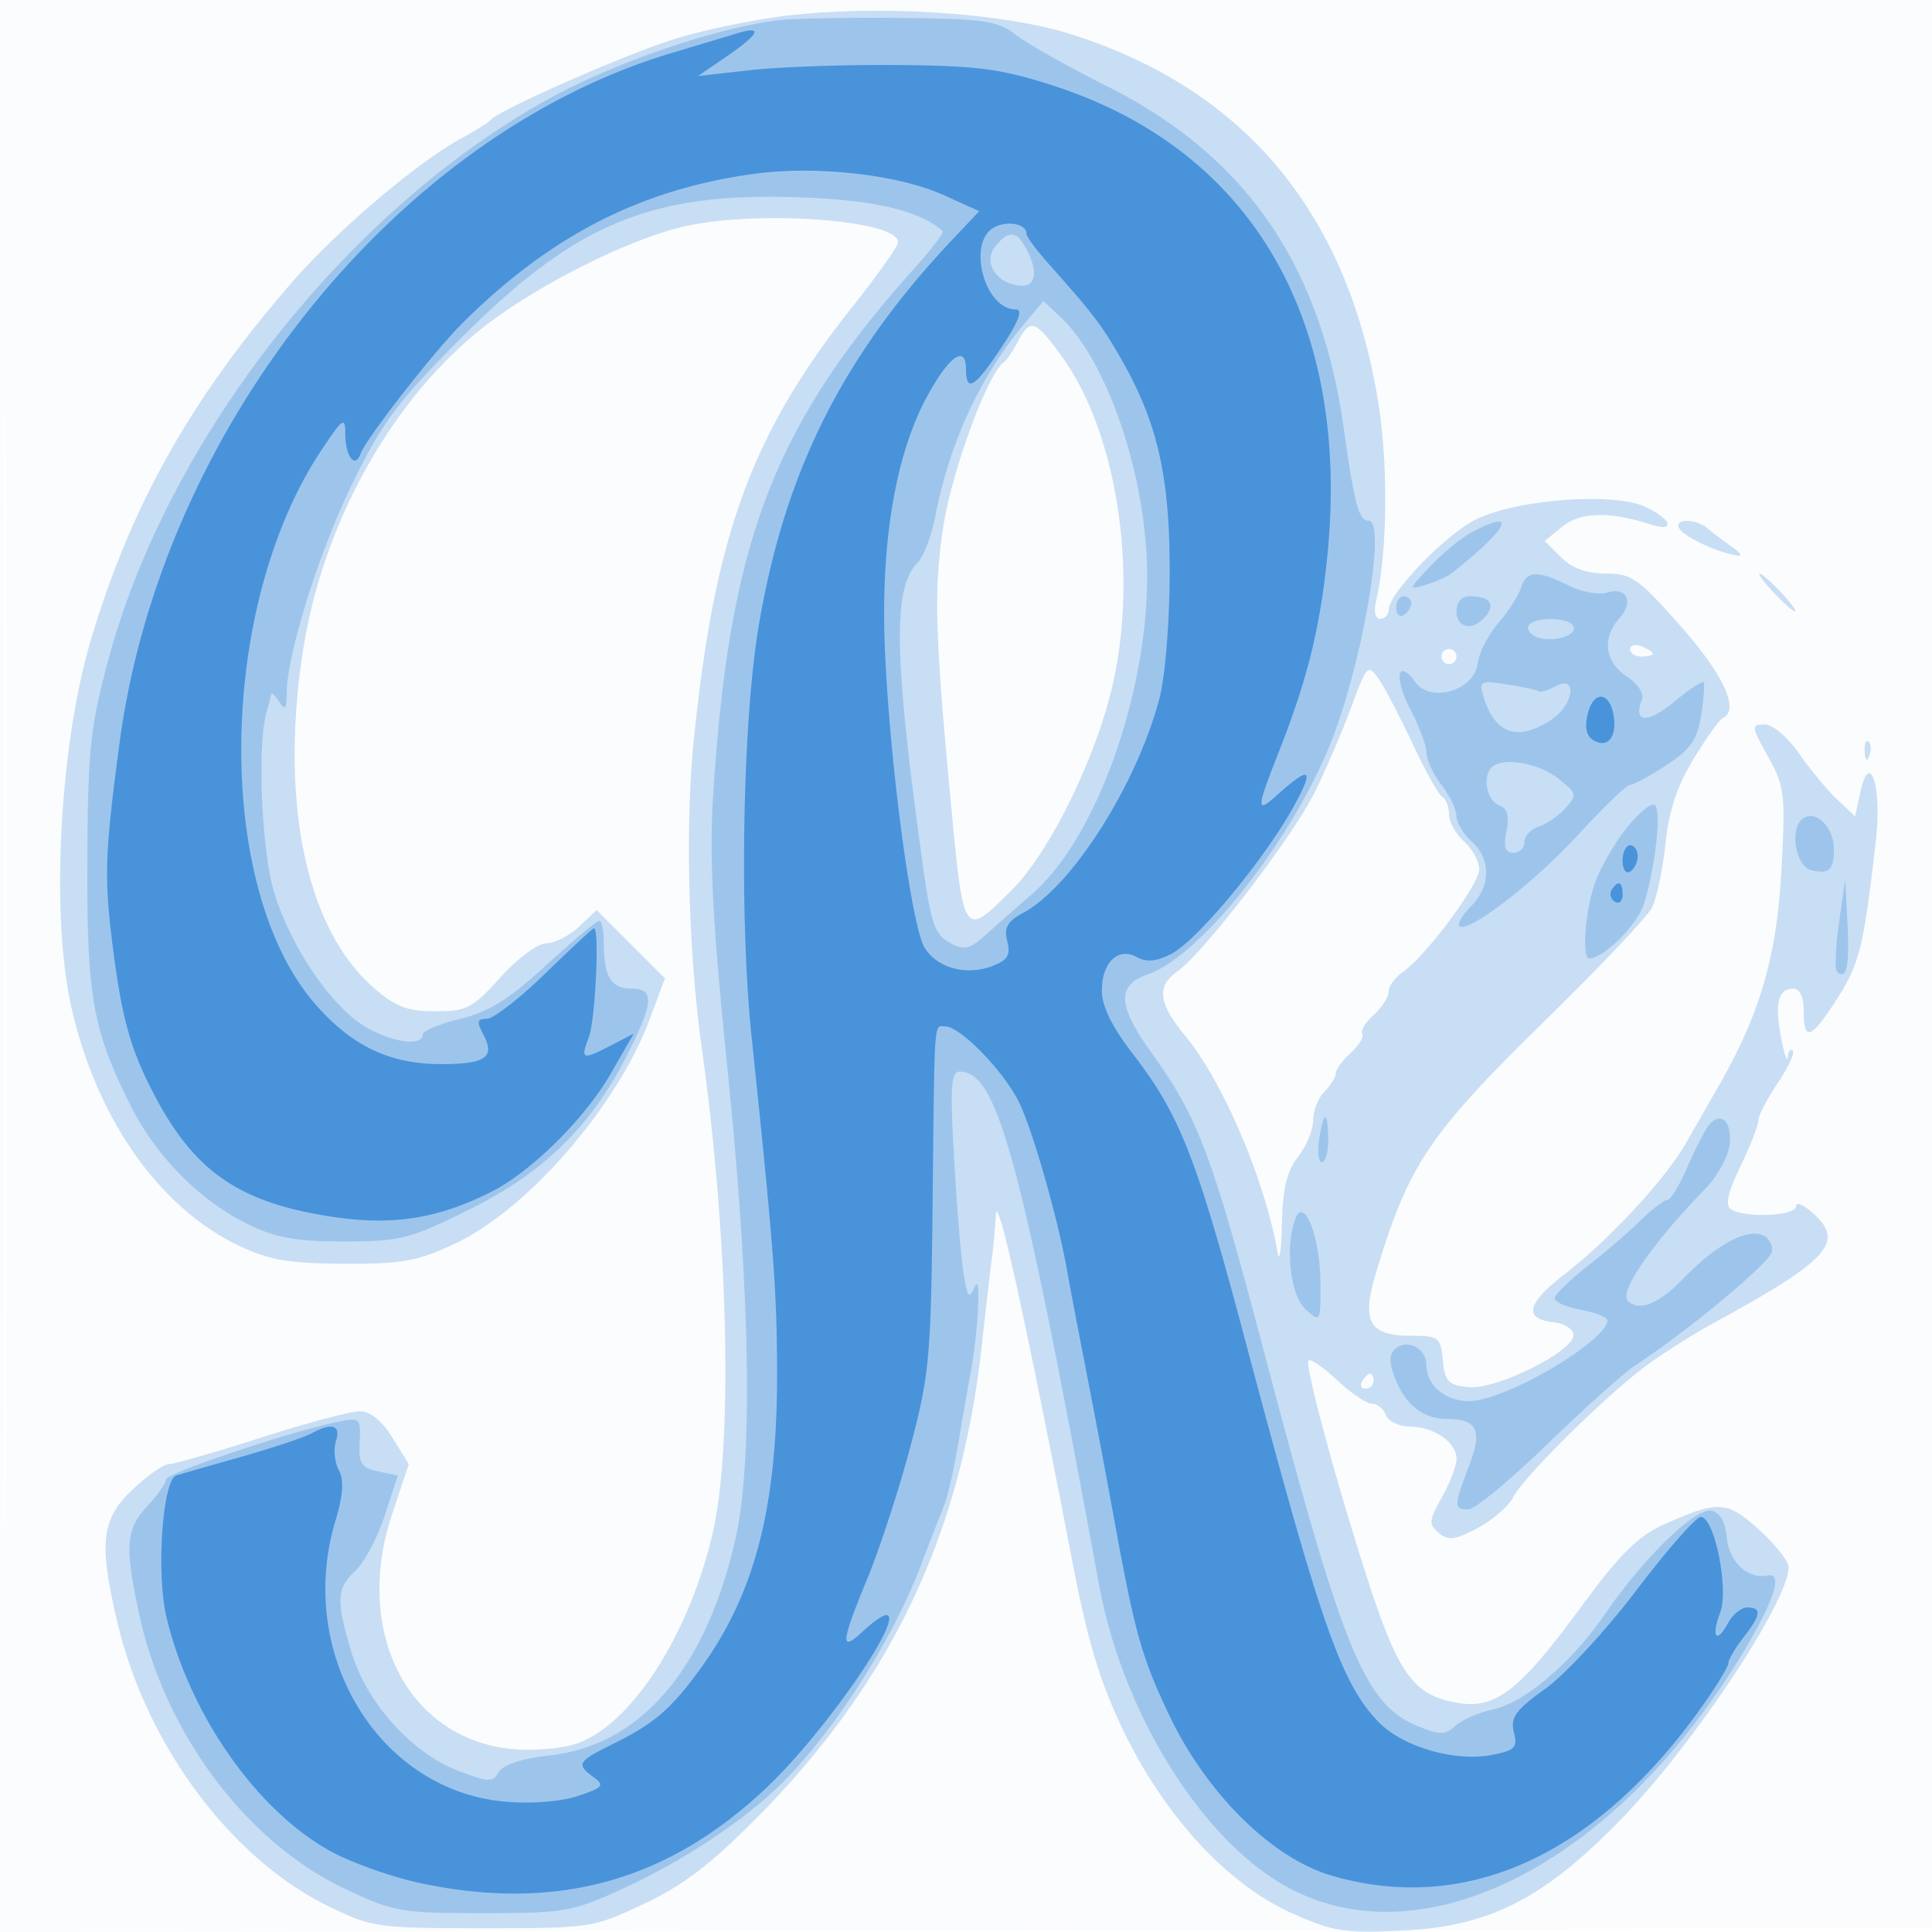 <svg xmlns="http://www.w3.org/2000/svg" width="256" height="256"><path fill="#1976D2" fill-opacity=".016" fill-rule="evenodd" d="M0 128.004v128.004l128.25-.254 128.25-.254.254-127.75L257.008 0H0zm.485.496c0 70.4.119 99.053.265 63.672s.146-92.98 0-128S.485 58.1.485 128.5"/><path fill="#1976D2" fill-opacity=".223" fill-rule="evenodd" d="M104.587 2.037c-4.351.493-11.101 1.874-15 3.067C83.094 7.092 66.181 14.527 65 15.913c-.275.323-2.075 1.444-4 2.491-5.644 3.069-16.22 12.047-22.072 18.735C25.433 52.562 17.269 67.063 11.983 85c-4.081 13.847-5.264 36.146-2.562 48.289 3.279 14.741 11.555 26.62 22.079 31.695 4.107 1.98 6.608 2.421 14 2.464 7.759.045 9.796-.321 14.776-2.655 9.581-4.489 21.475-18.165 25.761-29.62l2.072-5.538-4.522-4.522-4.523-4.522-2.346 2.204c-1.291 1.213-3.249 2.205-4.352 2.205-1.112 0-3.809 2.007-6.05 4.5-3.68 4.096-4.457 4.5-8.645 4.5-3.749 0-5.275-.592-8.238-3.193-8.811-7.736-12.319-24.266-9.362-44.115 2.643-17.744 12.446-34.924 25.292-44.325 7.214-5.279 18.141-10.647 25.028-12.296 9.64-2.308 28.609-.967 28.609 2.022 0 .515-2.642 4.262-5.872 8.326-13.541 17.04-18.424 30.343-21.209 57.777-1.148 11.306-.701 28.05 1.088 40.804 3.507 25.003 4.13 52.323 1.458 64-3.126 13.664-10.887 25.664-18.148 28.06-1.952.645-5.737.962-8.409.705-13.859-1.331-21.14-15.542-15.953-31.131L54.163 194 52 190.5c-1.4-2.265-2.931-3.5-4.339-3.5-1.197 0-7.087 1.575-13.09 3.5S23.091 194 22.4 194c-.692 0-2.865 1.516-4.829 3.368-4.154 3.918-4.509 7.027-2.013 17.617C19.38 231.2 30.584 246.272 43.5 252.573c5.792 2.826 6.503 2.927 20.5 2.927 14.304 0 14.593-.044 21.409-3.272 5.209-2.467 8.928-5.323 15.12-11.613 17.571-17.851 26.797-37.252 29.537-62.115.606-5.5 1.231-10.9 1.39-12s.382-3.575.496-5.5c.195-3.275 3.777 12.976 10.303 46.733 1.929 9.984 3.569 15.323 6.674 21.738 5.436 11.231 13.732 20.206 22.182 23.998 5.544 2.488 7.012 2.721 14.772 2.346 11.504-.557 18.712-4.238 28.934-14.773 9.578-9.873 22.183-28.843 22.183-33.386 0-.783-1.765-3.018-3.922-4.966-4.289-3.876-5.369-3.926-12.794-.6-3.225 1.444-5.768 4.002-10.813 10.876-8.067 10.991-11.254 13.493-16.167 12.696-6.212-1.008-8.137-3.81-12.818-18.662-4.077-12.931-7.603-26.216-7.094-26.725.268-.269 1.978.908 3.798 2.614s3.887 3.104 4.591 3.106c.705.003 1.541.68 1.857 1.505s1.765 1.514 3.219 1.532c3.197.038 6.143 2.1 6.143 4.298 0 .885-.874 3.165-1.941 5.066-1.738 3.093-1.78 3.591-.401 4.735 1.269 1.054 2.179.935 5.167-.676 1.995-1.075 4.095-2.898 4.666-4.05 1.235-2.492 11.413-12.641 17.029-16.981 2.189-1.692 6.455-4.428 9.48-6.08 15.155-8.274 17.404-10.677 13.461-14.38-1.353-1.272-2.461-1.784-2.461-1.138 0 1.294-6.77 1.615-8.638.409-.805-.52-.439-2.179 1.25-5.671 1.313-2.715 2.388-5.465 2.388-6.111s1.147-2.864 2.549-4.931c1.403-2.066 2.303-4.004 2-4.306s-.601.088-.664.867-.459-.374-.88-2.564c-.876-4.558-.394-6.519 1.602-6.519.881 0 1.393 1.102 1.393 3 0 4.116.991 3.725 4.5-1.775 2.901-4.547 3.459-6.842 5.062-20.83.814-7.098-.79-12.185-2.043-6.48l-.714 3.25-2.359-2.216c-1.297-1.219-3.565-3.956-5.038-6.082-1.525-2.2-3.502-3.867-4.586-3.867-1.803 0-1.779.23.457 4.25 2.213 3.98 2.324 4.948 1.756 15.25-.622 11.279-2.835 18.865-8.27 28.341a6519 6519 0 0 0-4.383 7.659c-2.713 4.751-10.207 12.832-16.132 17.395-4.913 3.783-5.403 5.839-1.5 6.289 1.54.177 2.75.932 2.75 1.716 0 2.175-10.22 7.26-13.875 6.904-2.719-.264-3.166-.727-3.438-3.554-.294-3.044-.556-3.25-4.128-3.25-5.643 0-6.692-1.825-4.753-8.265 4.366-14.497 6.961-18.36 22.662-33.735 7.021-6.875 13.28-13.492 13.909-14.704s1.438-5.013 1.796-8.446c.461-4.404 1.561-7.729 3.74-11.296 1.698-2.78 3.425-5.204 3.837-5.387 2.302-1.023.215-5.64-5.469-12.1-5.644-6.413-6.569-7.067-10-7.067-2.541 0-4.489-.708-5.942-2.161l-2.16-2.16 2.375-1.924c2.381-1.928 6.274-2.011 11.696-.252 3.397 1.103 2.698-.817-.874-2.398-4.371-1.934-17.481-.854-22.562 1.86-4.054 2.165-11.272 9.694-11.298 11.785-.009.688-.515 1.25-1.124 1.25-.641 0-.884-.95-.577-2.25 1.507-6.384 1.656-17.942.337-26.25-4-25.206-17.723-41.697-40.754-48.972-8.904-2.813-24.996-3.887-37.311-2.491m30.298 43.213c-.651 1.237-1.499 2.475-1.883 2.75-2.155 1.541-6.916 14.507-8.019 21.836-1.256 8.35-1.104 13.991.976 36.164 1.725 18.379 1.699 18.342 8.13 11.911 5.155-5.155 11.431-18.122 13.509-27.911 3.152-14.849.278-32.775-6.842-42.691-3.543-4.932-4.23-5.173-5.871-2.059m87.653 24.812c.67 1.084 4.762 3.019 7.462 3.528.947.179.762-.234-.5-1.119-1.1-.772-2.544-1.868-3.208-2.437-1.587-1.359-4.597-1.337-3.754.028M235 78.5c1.292 1.375 2.574 2.5 2.849 2.5s-.557-1.125-1.849-2.5-2.574-2.5-2.849-2.5.557 1.125 1.849 2.5m-19 7.531c0 .533.675.969 1.5.969s1.5-.177 1.5-.393-.675-.652-1.5-.969-1.5-.139-1.5.393M191 87c0 .55.45 1 1 1s1-.45 1-1-.45-1-1-1-1 .45-1 1m-11.944 6.672c-1.18 3.205-3.363 8.297-4.851 11.314-2.872 5.825-14.72 21.286-18.156 23.692-2.82 1.976-2.57 4.235.943 8.496 5.074 6.156 10.618 19.148 12.301 28.826.239 1.375.496-.354.571-3.842.1-4.68.66-7.009 2.136-8.885 1.1-1.399 2-3.575 2-4.836s.675-2.969 1.5-3.794 1.5-1.913 1.5-2.417.889-1.721 1.976-2.705c1.087-.983 1.773-2.118 1.524-2.521s.437-1.538 1.524-2.521c1.087-.984 1.976-2.369 1.976-3.077 0-.709.847-1.882 1.883-2.608 3.115-2.181 10.117-11.601 10.117-13.61 0-1.031-.9-2.689-2-3.684s-2-2.614-2-3.596-.408-2.038-.906-2.346-2.279-3.493-3.956-7.077-3.699-7.444-4.493-8.577c-1.372-1.96-1.548-1.775-3.589 3.768m68.023 5.911c.048 1.165.285 1.402.604.605.289-.722.253-1.585-.079-1.917s-.568.258-.525 1.312M180.5 183c-.34.55-.141 1 .441 1s1.059-.45 1.059-1-.198-1-.441-1-.719.45-1.059 1"/><path fill="#1976D2" fill-opacity=".246" fill-rule="evenodd" d="M103 2.697c-8.691 1.121-22.187 5.82-31 10.792-26.556 14.985-49.865 44.906-57.675 74.034-2.366 8.823-2.684 11.886-2.75 26.477-.082 17.96.682 22.348 5.614 32.28 3.412 6.871 9.163 12.729 15.618 15.908 3.73 1.838 6.35 2.312 12.768 2.312 7.49 0 8.698-.309 16.662-4.255 9.802-4.857 16.118-11.043 20.855-20.427 3.571-7.075 3.673-8.818.515-8.818-2.632 0-3.607-1.645-3.607-6.082 0-1.605-.269-2.918-.597-2.918s-3.5 2.66-7.048 5.912c-4.92 4.508-7.628 6.194-11.403 7.1-2.724.653-4.952 1.593-4.952 2.088 0 1.698-4.706.899-8.102-1.377-4.489-3.007-9.513-10.629-11.599-17.599-1.63-5.443-2.219-19.263-1.008-23.624.306-1.1.597-2.225.648-2.5.05-.275.528.175 1.061 1 .765 1.183.973.959.985-1.062.031-5.261 4.255-18.747 8.75-27.938 4.028-8.237 5.984-10.834 14.705-19.534 15.225-15.185 25.282-19.194 45.814-18.263 9.064.411 14.748 1.83 17.642 4.404.218.194-1.357 2.301-3.5 4.682C102.449 56.347 96.532 71.88 94.463 106c-.478 7.889.007 16.806 1.95 35.858 3.014 29.548 3.385 51.738 1.037 62.06-3.919 17.234-12.54 27.314-24.519 28.669-3.799.43-6.295 1.241-6.845 2.223-.775 1.385-1.337 1.366-5.397-.184-6.122-2.339-12.138-9.032-14.122-15.713-2.058-6.931-1.981-8.45.553-10.81 1.166-1.086 2.904-4.366 3.863-7.289l1.743-5.314-2.613-.532c-2.231-.455-2.59-1.019-2.454-3.857.152-3.171.023-3.297-2.787-2.735C38.69 189.612 22 195.195 22 196.026c0 .479-1.125 2.085-2.5 3.569-2.833 3.056-2.998 5.256-1.068 14.253 3.386 15.79 14.204 30.243 27.266 36.43 6.435 3.048 7.423 3.222 18.302 3.222 11.011 0 11.819-.147 19-3.465 7.371-3.405 15.066-8.467 20.002-13.158 7.012-6.664 15.138-19.236 18.988-29.377 1.253-3.3 2.652-6.9 3.11-8s1.303-4.812 1.878-8.248 1.283-7.486 1.573-9c1.064-5.553 1.498-13.79.621-11.769-.743 1.71-.944 1.503-1.458-1.5-.328-1.915-.902-8.77-1.275-15.233-.561-9.719-.437-11.75.719-11.75 5.007 0 8.005 11.036 18.471 68 2.916 15.866 12.337 31.815 22.944 38.841 18.235 12.078 45.182-.968 62.671-30.341 3.923-6.589 5.009-10.154 2.965-9.736-2.596.53-5.084-1.779-5.396-5.007-.206-2.138-.91-3.354-2.068-3.573-2.123-.402-8.941 6.216-14.01 13.6-4.504 6.561-10.708 11.839-14.984 12.748-1.788.38-3.99 1.342-4.894 2.137-1.433 1.262-2.085 1.263-5.101.002-6.964-2.909-9.773-9.783-20.299-49.671-6.904-26.158-8.669-30.846-14.873-39.497-4.496-6.269-4.633-8.942-.53-10.372 7.277-2.537 19.681-18.463 24.636-31.631 4.071-10.819 6.974-28.5 4.678-28.5-1.326 0-1.863-2.001-3.355-12.5-3.061-21.541-13.06-35.927-31.335-45.082-5.048-2.529-10.447-5.57-11.997-6.758-2.523-1.932-4.156-2.173-15.5-2.287-6.975-.07-14.256.076-16.181.324m28.93 29.887c-1.671 2.013-.125 4.782 2.922 5.236 2.393.356 2.848-1.643 1.113-4.886-1.257-2.348-2.301-2.439-4.035-.35m3.692 10.453c-5.702 6.776-9.824 15.706-11.666 25.269-.509 2.644-1.564 5.444-2.343 6.224-3.158 3.158-3.165 11.341-.03 34.97 1.77 13.341 2.026 14.221 4.531 15.561 1.561.836 2.445.642 4.183-.915a808 808 0 0 1 6.502-5.721C145.171 111.13 152 92.234 152 76.366c0-12.955-5.159-28.409-11.461-34.33l-2.276-2.137zm59.377 27.504c-1.375.731-3.85 2.762-5.5 4.513-2.9 3.078-2.919 3.159-.576 2.442 1.333-.407 2.908-1.123 3.5-1.59 7.513-5.925 8.844-8.696 2.576-5.365m6.54 7.337c-.328 1.032-1.687 3.147-3.02 4.699-1.334 1.551-2.558 3.955-2.722 5.34-.419 3.554-6.19 5.295-8.243 2.487-2.405-3.288-2.898-.677-.677 3.584 1.167 2.24 2.133 4.847 2.145 5.793s.902 2.844 1.978 4.219 1.966 3.218 1.978 4.095.922 2.41 2.022 3.405c2.584 2.339 2.549 5.951-.083 8.583-1.146 1.146-1.841 2.327-1.544 2.623 1.073 1.073 9.902-5.717 15.788-12.14 3.309-3.611 6.386-6.566 6.838-6.566s2.612-1.172 4.8-2.605c3.225-2.111 4.101-3.369 4.623-6.633.354-2.216.492-4.181.305-4.368-.186-.186-1.97 1.006-3.964 2.65-3.48 2.869-5.381 2.731-4.216-.306.328-.855-.484-2.122-1.997-3.113-2.908-1.906-3.305-5.133-.952-7.733 1.956-2.162.934-4.196-1.689-3.363-1.058.336-3.339-.096-5.07-.959-4.113-2.052-5.574-1.981-6.3.308M185 80.559c0 .857.45 1.281 1 .941s1-1.041 1-1.559-.45-.941-1-.941-1 .702-1 1.559m8 .441c0 2.28 2.21 2.656 3.869.658 1.321-1.592.505-2.658-2.036-2.658-1.166 0-1.833.727-1.833 2m9.565 1.895c-.305.493.182 1.178 1.082 1.523 2.092.803 5.561-.272 4.809-1.49-.734-1.187-5.163-1.211-5.891-.033m-5.993 9.41c1.52 4.96 4.52 5.991 8.963 3.08 3.01-1.972 3.555-6.039.596-4.455-1.027.55-2.04.854-2.25.676s-2.091-.587-4.181-.91c-3.557-.549-3.757-.446-3.128 1.609m1.095 9.362c-1.253 1.252-.67 4.395.929 5.008 1.154.443 1.438 1.404 1.025 3.469-.422 2.109-.185 2.856.904 2.856.811 0 1.475-.645 1.475-1.433s.841-1.699 1.868-2.025 2.626-1.43 3.552-2.454c1.593-1.76 1.538-1.976-1.003-3.974-2.589-2.037-7.37-2.827-8.75-1.447m17.857 8.063c-1.58 1.98-3.45 5.214-4.155 7.186-1.328 3.715-1.817 10.084-.773 10.084 1.906 0 6.406-4.51 7.251-7.267 1.54-5.025 2.34-12.499 1.4-13.08-.467-.289-2.142 1.096-3.723 3.077m23.143-1.063c-1.526 1.525-.642 6.106 1.275 6.608 2.384.623 3.058.019 3.058-2.742 0-3.128-2.68-5.52-4.333-3.866m5.001 13.667c-.458 3.209-.571 6.096-.25 6.417 1.243 1.243 1.677-.757 1.385-6.388l-.303-5.863zM174.787 151c-.242 1.65-.069 3 .386 3s.827-1.35.827-3-.174-3-.387-3c-.212 0-.584 1.35-.826 3m51.553-1.783c-.528.706-1.789 3.195-2.802 5.533s-2.189 4.25-2.613 4.25-2.043 1.245-3.598 2.767-4.739 4.259-7.077 6.084-4.25 3.709-4.25 4.188 1.575 1.166 3.5 1.527 3.5.978 3.5 1.371c0 2.389-10.989 9.243-16.903 10.542-3.674.807-7.097-1.444-7.097-4.665 0-2.241-2.693-3.521-4.212-2.002-.769.769-.711 1.96.205 4.171 1.351 3.261 3.672 5.007 6.691 5.032 4.086.035 4.782 1.476 2.985 6.182-2.054 5.378-2.062 5.803-.107 5.803.859 0 5.573-3.891 10.476-8.646 4.902-4.755 10.162-9.463 11.688-10.461 6.929-4.531 17.778-13.555 18.06-15.021.172-.891-.413-1.899-1.3-2.239-2.169-.832-6.248 1.428-10.432 5.782-3.226 3.356-5.882 4.423-7.352 2.954-1.199-1.199 3.246-7.628 10.281-14.869 1.604-1.65 3.051-4.303 3.216-5.895.324-3.12-1.298-4.475-2.859-2.388m-54.688 12.247c-1.416 3.692-.688 10.193 1.348 12.036 1.977 1.789 2 1.747 1.965-3.595-.04-6.025-2.163-11.436-3.313-8.441"/><path fill="#1976D2" fill-opacity=".626" fill-rule="evenodd" d="M97.5 4.469c-.55.172-4.375 1.32-8.5 2.552-36.497 10.9-67.621 49.813-73.169 91.479-1.939 14.565-2.047 17.746-.909 26.789 1.211 9.62 2.356 13.735 5.483 19.711 5.283 10.098 11.05 14.167 22.831 16.11 8.422 1.388 14.528.5 21.844-3.177 5.303-2.666 12.436-9.725 15.866-15.701l3.023-5.267-2.935 1.517c-3.916 2.025-4.147 1.945-3.009-1.047.862-2.268 1.437-14.435.682-14.435-.162 0-3.07 2.7-6.464 6-3.393 3.3-6.877 6-7.741 6-1.268 0-1.363.391-.491 2.021 1.649 3.081.384 3.979-5.61 3.979-6.822 0-11.948-2.485-16.786-8.136-13.251-15.482-12.773-52.528.944-73.165 2.866-4.313 3.191-4.537 3.191-2.208 0 2.955 1.287 4.676 1.999 2.672s9.803-13.652 13.57-17.389c11.658-11.566 23.555-17.659 38.509-19.725 8.325-1.15 19.176.068 25.298 2.84l4.626 2.095-3.548 3.758c-14.515 15.377-22.213 30.715-25.663 51.133-2.162 12.793-2.608 38.693-.941 54.625 2.912 27.846 3.334 33.373 3.366 44.162.054 17.893-2.904 29.43-10.088 39.348-3.937 5.434-6.13 7.332-11.628 10.06-4.757 2.36-4.952 2.696-2.575 4.434 1.472 1.077 1.212 1.378-2.146 2.486-2.278.752-6.185 1.047-9.675.73-16.764-1.52-27.687-19.667-22.404-37.22 1.021-3.393 1.153-5.374.445-6.697-.553-1.033-.726-2.762-.383-3.841.681-2.145-.522-2.517-3.276-1.015-.955.521-5.111 1.906-9.236 3.077a1089 1089 0 0 0-8.625 2.473c-1.84.563-2.703 12.961-1.31 18.811 3.089 12.967 12.052 25.717 21.815 31.03 2.783 1.515 8.11 3.4 11.84 4.191 18.138 3.843 32.947-.302 46.115-12.908 7.62-7.294 18.18-22.621 15.586-22.621-.435 0-1.834.978-3.107 2.174-3.033 2.85-2.92 1.57.623-7.022 1.616-3.918 4.168-11.742 5.672-17.388 2.524-9.476 2.751-11.914 2.96-31.764.273-25.805.146-24.001 1.681-23.995 1.962.007 7.576 5.734 9.698 9.892 1.787 3.504 5.261 15.636 6.472 22.603.287 1.65 1.401 7.5 2.475 13s2.689 14.05 3.588 19c2.871 15.796 3.712 18.844 7.313 26.5 4.965 10.558 13.681 19.211 21.699 21.542 17.726 5.153 34.883-2.631 48.845-22.161 2.013-2.816 3.67-5.516 3.682-6 .012-.485.902-2.006 1.978-3.381 2.352-3.007 2.485-4 .535-4-.805 0-1.967.939-2.581 2.086-1.514 2.829-2.248 1.817-1.022-1.408 1.18-3.103-.759-12.678-2.567-12.678-.639 0-4.459 4.349-8.489 9.664s-9.474 11.206-12.098 13.091c-3.964 2.848-4.671 3.824-4.182 5.773.519 2.065.153 2.429-3.043 3.028-4.855.911-11.778-1.137-14.913-4.412-4.957-5.178-7.587-12.708-17.614-50.432-6.492-24.422-8.675-29.979-14.988-38.163-2.681-3.475-4.038-6.254-4.038-8.269 0-3.767 2.176-5.841 4.667-4.447 1.249.699 2.591.568 4.551-.446 3.412-1.764 12.265-12.421 16.171-19.466 2.849-5.138 2.272-5.569-2.139-1.598-2.834 2.552-2.815 1.951.183-5.652 3.789-9.61 5.479-16.427 6.443-25.986 3.146-31.198-9.982-53.782-36.219-62.307C132.736 9.129 129.606 8.71 119 8.614c-6.875-.063-15.65.24-19.5.673l-7 .786 3.75-2.572c4.471-3.068 4.929-4.177 1.25-3.032m34.19 25.685C128.101 32.162 130.455 41 134.579 41c1.002 0 .452 1.493-1.822 4.946-3.564 5.412-4.757 6.157-4.757 2.971 0-3.326-2.258-1.733-5.174 3.648-4.247 7.838-6.195 19.741-5.551 33.908.698 15.332 3.533 36.395 5.271 39.154 1.671 2.654 5.508 3.683 8.908 2.391 2.06-.784 2.473-1.461 2.011-3.302-.453-1.805.01-2.632 2.097-3.749 6.431-3.442 15.004-16.903 18.049-28.339.782-2.936 1.37-10.163 1.377-16.91.013-12.791-1.658-19.946-6.679-28.593-2.445-4.212-3.543-5.636-9.559-12.395-1.512-1.7-2.75-3.411-2.75-3.803 0-1.278-2.581-1.741-4.31-.773m78.712 64.382c-.451 1.797-.219 2.959.704 3.53 1.854 1.145 3.138-.324 2.729-3.122-.482-3.293-2.645-3.55-3.433-.408M215 114.059c0 1.132.45 1.781 1 1.441s1-1.266 1-2.059-.45-1.441-1-1.441-1 .927-1 2.059m-1.457 3.872c-.317.512-.118 1.213.441 1.559s1.016-.074 1.016-.931c0-1.757-.6-2.015-1.457-.628"/></svg>